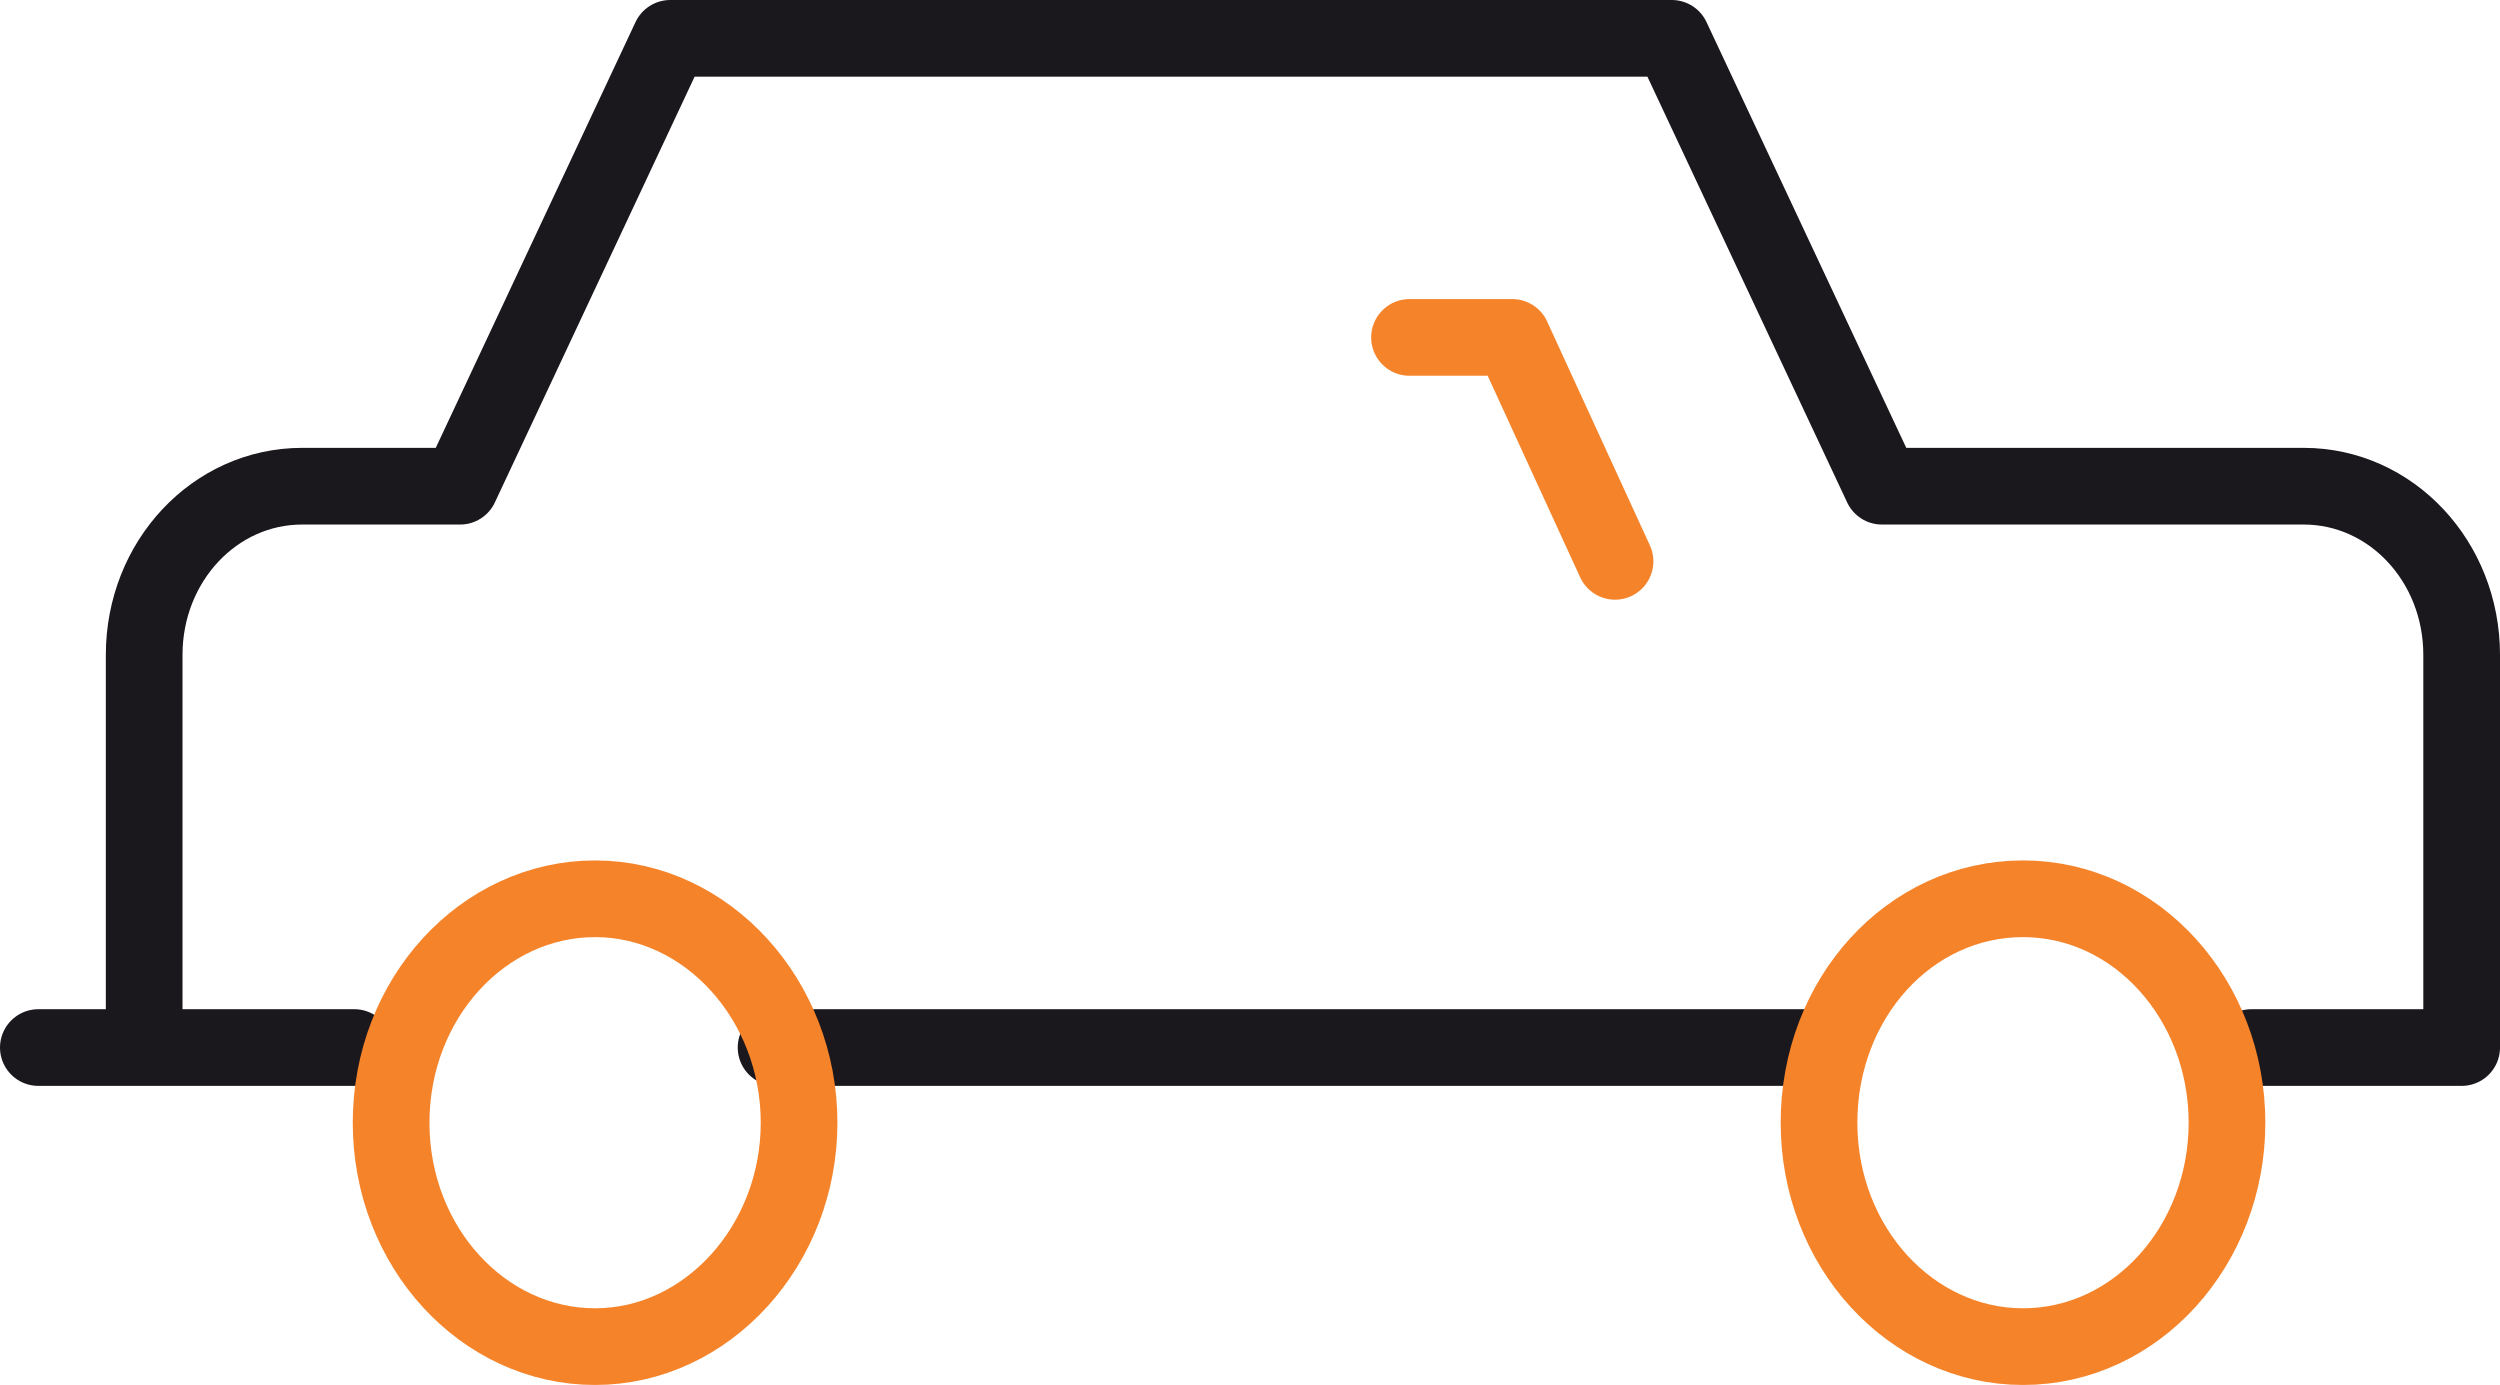 <?xml version="1.0" encoding="UTF-8"?><svg id="Layer_2" xmlns="http://www.w3.org/2000/svg" viewBox="0 0 16.3 9.03"><defs><style>.cls-1{stroke:#1a171d;}.cls-1,.cls-2{fill:none;stroke-linecap:round;stroke-linejoin:round;stroke-width:.5px;}.cls-2{stroke:#f5832a;}</style></defs><g id="Layer_1-2"><path class="cls-1" d="m.94,6.83v-2.56c0-.61.46-1.1,1.03-1.1h1.03L4.37.25h6.53l1.37,2.92h2.75c.57,0,1.03.49,1.03,1.1v2.56h-1.37m-2.75,0h-6.87m-2.75,0H.25"/><path class="cls-2" d="m3.88,8.78c-.73,0-1.33-.65-1.33-1.46s.6-1.46,1.33-1.46,1.33.66,1.33,1.46-.6,1.46-1.33,1.46Zm9.31,0c-.73,0-1.33-.65-1.33-1.46s.59-1.46,1.33-1.46,1.33.66,1.33,1.46-.59,1.46-1.33,1.46Zm-2.66-5.12l-.67-1.46h-.67"/></g></svg>